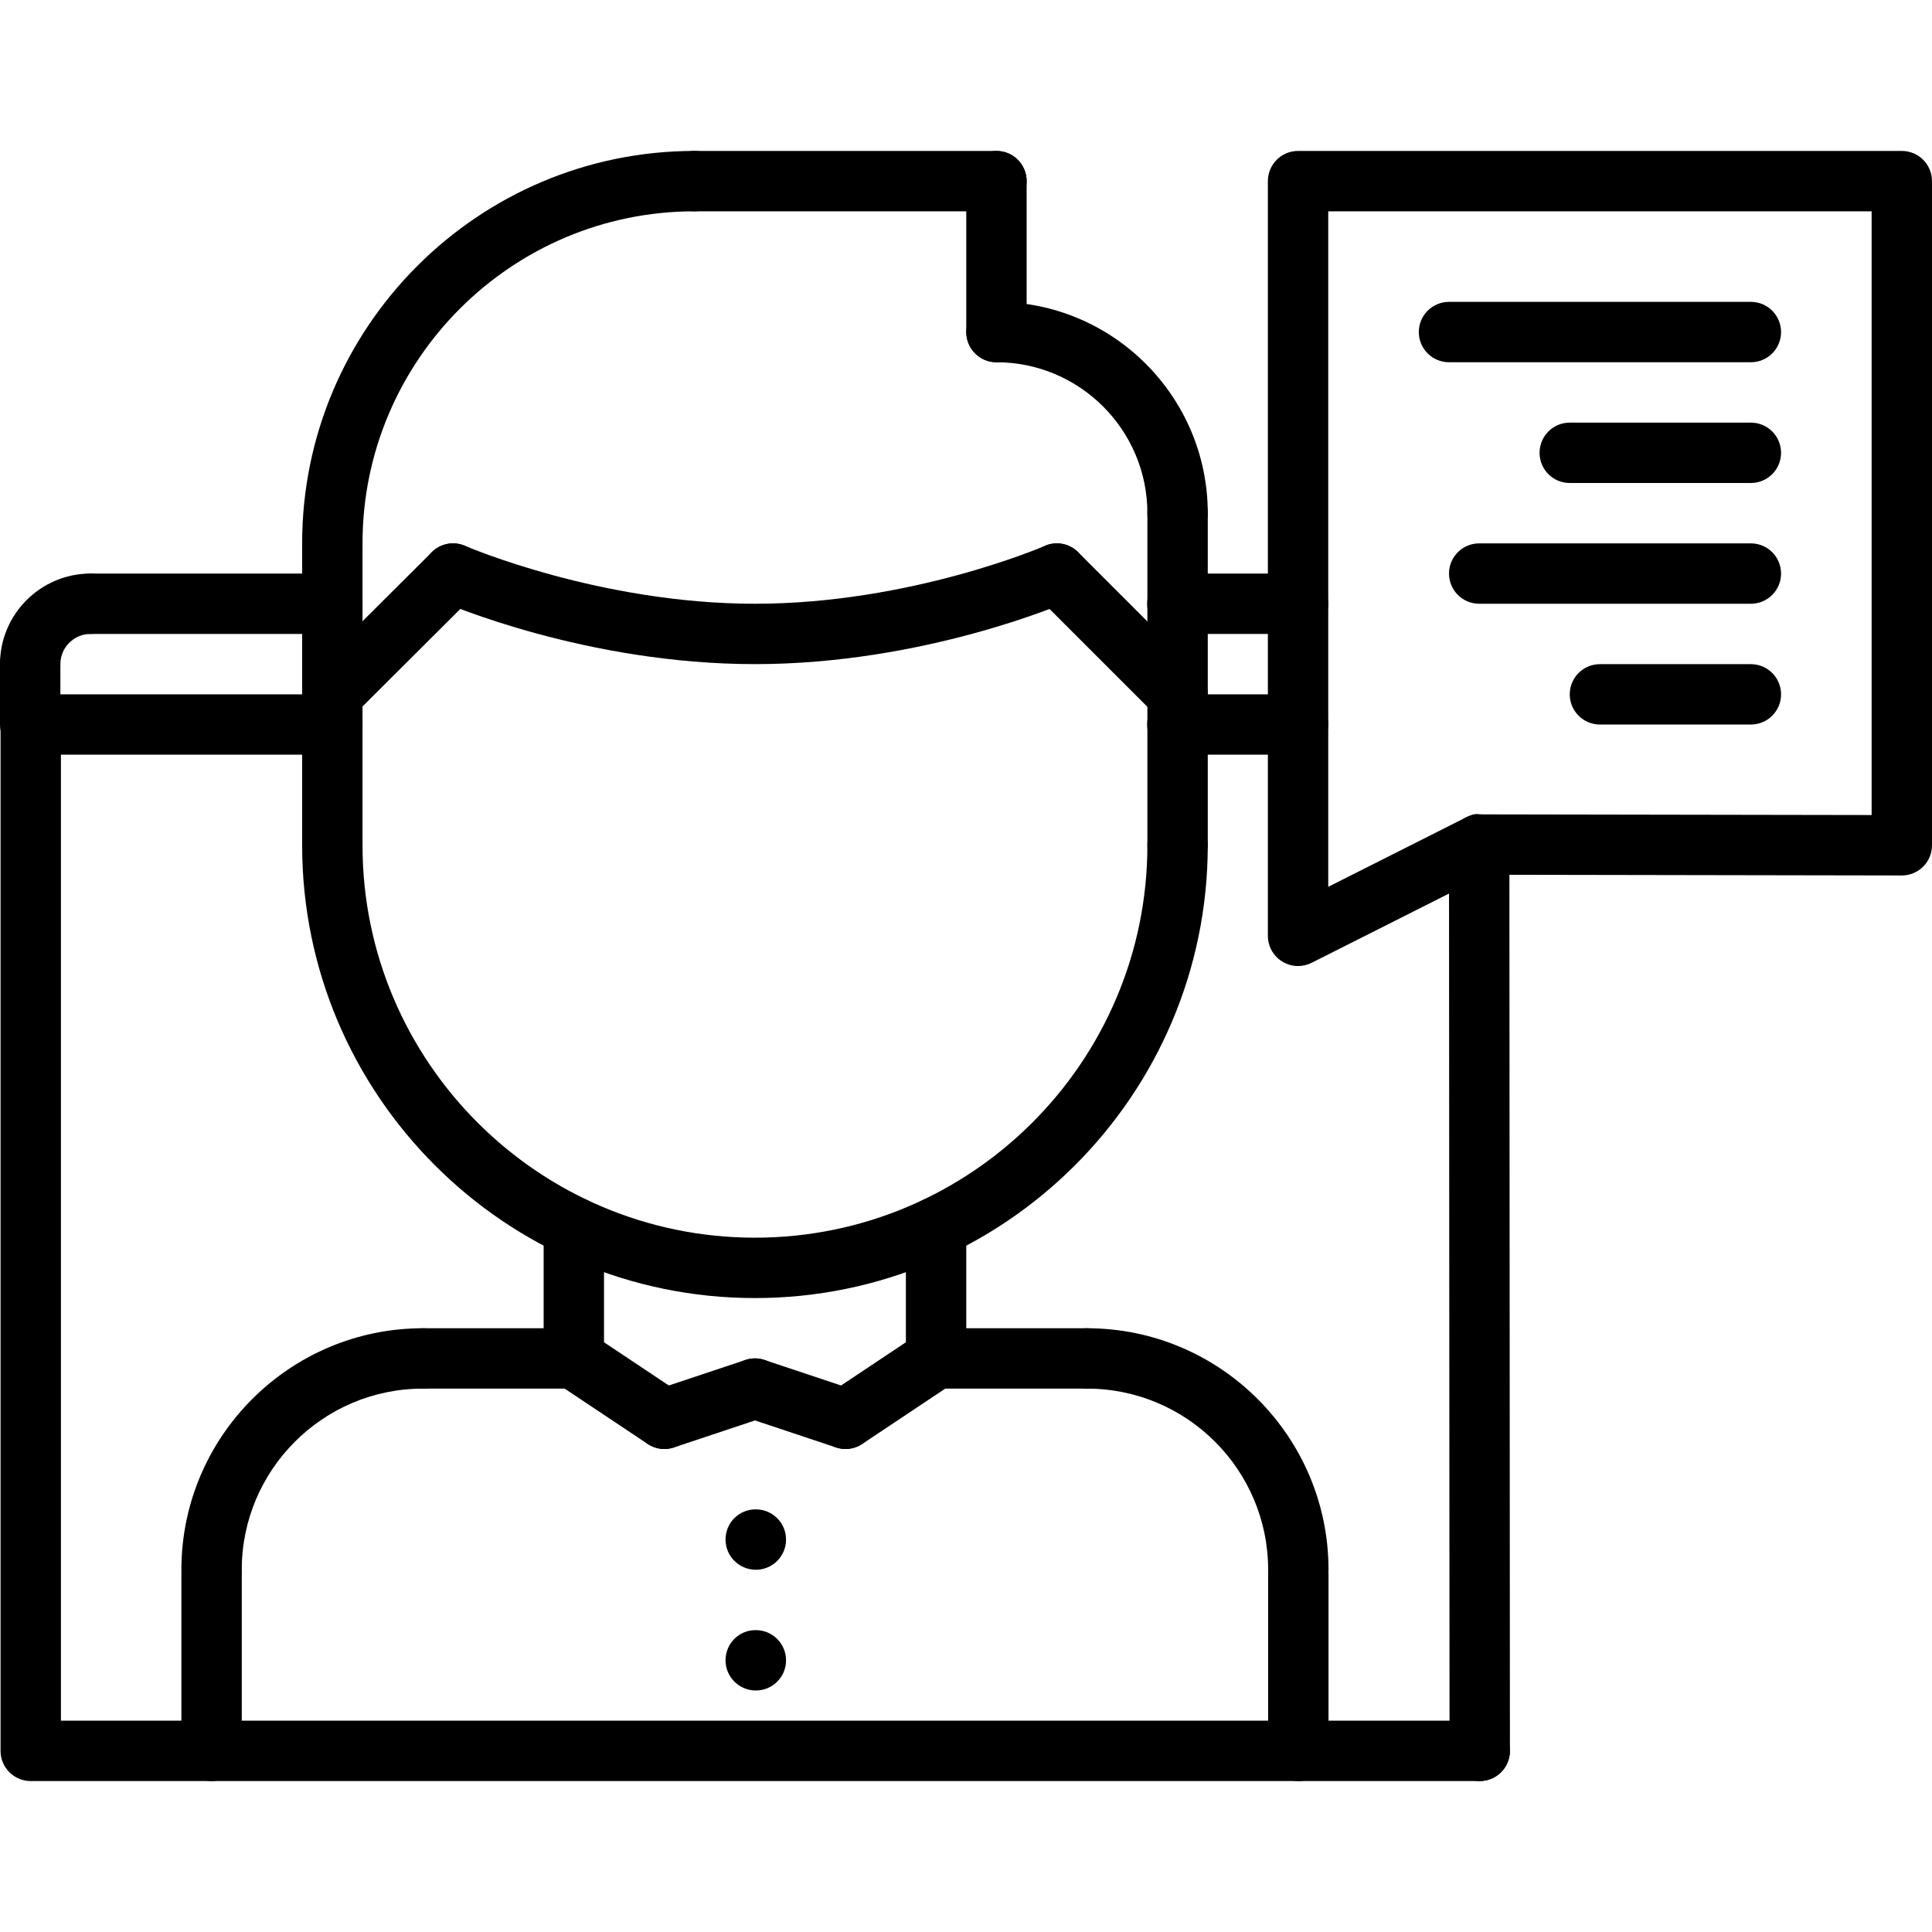 <svg height="512pt" viewBox="0 -40 512 512" width="512pt" xmlns="http://www.w3.org/2000/svg"><path d="m264.07 16h-80c-4.422 0-8-3.586-8-8s3.578-8 8-8h80c4.426 0 8 3.586 8 8s-3.574 8-8 8zm0 0"/><path d="m344.07 384c-4.422 0-8-3.574-8-8 0-26.473-21.527-48-48-48-4.422 0-8-3.574-8-8s3.578-8 8-8c35.289 0 64 28.711 64 64 0 4.426-3.574 8-8 8zm0 0"/><path d="m288.07 328h-40c-4.422 0-8-3.574-8-8s3.578-8 8-8h40c4.426 0 8 3.574 8 8s-3.574 8-8 8zm0 0"/><path d="m344.07 432c-4.422 0-8-3.574-8-8v-46.84c0-4.426 3.578-8 8-8 4.426 0 8 3.574 8 8v46.84c0 4.426-3.574 8-8 8zm0 0"/><path d="m56.07 384c-4.422 0-8-3.574-8-8 0-35.289 28.715-64 64-64 4.426 0 8 3.574 8 8s-3.574 8-8 8c-26.469 0-48 21.527-48 48 0 4.426-3.574 8-8 8zm0 0"/><path d="m152.07 328h-40c-4.422 0-8-3.574-8-8s3.578-8 8-8h40c4.426 0 8 3.574 8 8s-3.574 8-8 8zm0 0"/><path d="m56.07 432c-4.422 0-8-3.574-8-8v-46.84c0-4.426 3.578-8 8-8 4.426 0 8 3.574 8 8v46.84c0 4.426-3.574 8-8 8zm0 0"/><path d="m152.07 328c-4.422 0-8-3.574-8-8v-34.785c0-4.422 3.578-8 8-8 4.426 0 8 3.578 8 8v34.785c0 4.426-3.574 8-8 8zm0 0"/><path d="m248.07 328c-4.422 0-8-3.574-8-8v-34.785c0-4.422 3.578-8 8-8 4.426 0 8 3.578 8 8v34.785c0 4.426-3.574 8-8 8zm0 0"/><path d="m200.07 304c-66.168 0-120-53.832-120-120 0-4.414 3.578-8 8-8 4.426 0 8 3.586 8 8 0 57.344 46.656 104 104 104s104-46.656 104-104c0-4.414 3.578-8 8-8 4.426 0 8 3.586 8 8 0 66.168-53.832 120-120 120zm0 0"/><path d="m88.07 191.816c-4.422 0-8-3.586-8-8v-79.816c0-4.414 3.578-8 8-8 4.426 0 8 3.586 8 8v79.816c0 4.414-3.574 8-8 8zm0 0"/><path d="m312.07 192.008c-4.422 0-8-3.582-8-8v-88c0-4.414 3.578-8 8-8 4.426 0 8 3.586 8 8v88c0 4.418-3.574 8-8 8zm0 0"/><path d="m312.07 104c-4.422 0-8-3.586-8-8 0-22.055-17.941-40-40-40-4.422 0-8-3.586-8-8s3.578-8 8-8c30.875 0 56 25.121 56 56 0 4.414-3.574 8-8 8zm0 0"/><path d="m264.07 56c-4.422 0-8-3.586-8-8v-40c0-4.414 3.578-8 8-8 4.426 0 8 3.586 8 8v40c0 4.414-3.574 8-8 8zm0 0"/><path d="m88.07 112c-4.422 0-8-3.586-8-8 0-57.344 46.656-104 104-104 4.426 0 8 3.586 8 8s-3.574 8-8 8c-48.52 0-88 39.48-88 88 0 4.414-3.574 8-8 8zm0 0"/><path d="m312.07 152c-2.047 0-4.094-.785-5.656-2.344l-32-32c-3.125-3.129-3.125-8.184 0-11.312 3.129-3.129 8.188-3.129 11.312 0l32 32c3.129 3.129 3.129 8.184 0 11.312-1.559 1.559-3.605 2.344-5.656 2.344zm0 0"/><path d="m200.07 136c-44.59 0-81.645-15.992-83.199-16.672-4.047-1.77-5.887-6.48-4.129-10.527 1.762-4.059 6.457-5.906 10.531-4.137.352.152 35.672 15.336 76.797 15.336 41.281 0 76.449-15.176 76.801-15.328 4.051-1.777 8.77.07 10.527 4.121 1.777 4.047-.07 8.766-4.125 10.535-1.555.68-38.609 16.672-83.203 16.672zm0 0"/><path d="m88.07 151.902c-2.055 0-4.102-.781-5.664-2.352-3.117-3.125-3.117-8.191.02-11.312l32-31.902c3.133-3.121 8.191-3.105 11.309.016 3.121 3.129 3.121 8.191-.016 11.312l-32 31.902c-1.559 1.562-3.598 2.336-5.648 2.336zm0 0"/><path d="m176.062 344c-1.52 0-3.062-.441-4.43-1.344l-24-16c-3.68-2.457-4.672-7.418-2.219-11.098 2.441-3.68 7.41-4.672 11.098-2.215l24 16c3.68 2.457 4.672 7.418 2.215 11.098-1.543 2.312-4.078 3.559-6.664 3.559zm0 0"/><path d="m176.07 344c-3.352 0-6.469-2.121-7.582-5.473-1.398-4.191.863-8.727 5.055-10.121l24-8c4.227-1.414 8.723.867 10.121 5.059 1.398 4.191-.863 8.727-5.055 10.121l-24 8c-.848.277-1.707.414-2.539.414zm0 0"/><path d="m224.078 344c-2.582 0-5.125-1.246-6.664-3.559-2.453-3.68-1.461-8.641 2.219-11.098l24-16c3.68-2.457 8.641-1.465 11.094 2.215 2.457 3.68 1.465 8.641-2.215 11.098l-24 16c-1.367.902-2.91 1.344-4.434 1.344zm0 0"/><path d="m224.07 344c-.832 0-1.688-.137-2.527-.414l-24-8c-4.184-1.395-6.453-5.922-5.055-10.121 1.398-4.184 5.895-6.473 10.121-5.059l24 8c4.184 1.395 6.453 5.922 5.055 10.121-1.129 3.352-4.238 5.473-7.594 5.473zm0 0"/><path d="m200.312 376c-4.426 0-8.039-3.574-8.039-8s3.535-8 7.949-8h.09c4.414 0 8 3.574 8 8s-3.586 8-8 8zm0 0"/><path d="m200.312 408c-4.426 0-8.039-3.574-8.039-8s3.535-8 7.949-8h.09c4.414 0 8 3.574 8 8s-3.586 8-8 8zm0 0"/><path d="m392.145 432h-384c-4.426 0-8-3.574-8-8v-272c0-4.414 3.574-8 8-8h79.926c4.426 0 8 3.586 8 8s-3.574 8-8 8h-71.926v256h376c4.422 0 8 3.574 8 8s-3.586 8-8 8zm0 0"/><path d="m8 144c-4.426 0-8-3.586-8-8 0-13.23 10.77-24 24-24 4.426 0 8 3.586 8 8s-3.574 8-8 8c-4.414 0-8 3.594-8 8 0 4.414-3.574 8-8 8zm0 0"/><path d="m8 160c-4.426 0-8-3.586-8-8v-16c0-4.414 3.574-8 8-8s8 3.586 8 8v16c0 4.414-3.574 8-8 8zm0 0"/><path d="m88.07 128h-63.965c-4.426 0-8-3.586-8-8s3.574-8 8-8h63.965c4.426 0 8 3.586 8 8s-3.574 8-8 8zm0 0"/><path d="m344 128h-31.984c-4.422 0-8-3.586-8-8s3.578-8 8-8h31.984c4.426 0 8 3.586 8 8s-3.574 8-8 8zm0 0"/><path d="m344 160h-31.984c-4.422 0-8-3.586-8-8s3.578-8 8-8h31.984c4.426 0 8 3.586 8 8s-3.574 8-8 8zm0 0"/><path d="m344 216.008c-1.465 0-2.91-.398-4.191-1.184-2.367-1.465-3.809-4.039-3.809-6.816v-200.008c0-4.414 3.574-8 8-8h160c4.426 0 8 3.586 8 8v176.008c0 2.129-.84 4.16-2.352 5.664-1.504 1.504-3.527 2.336-5.648 2.336-.008 0-.008 0-.016 0l-110.09-.191-46.293 23.336c-1.129.566-2.371.855-3.602.855zm8-200.008v179.016l36.398-18.344c1.129-.566 2.504-1.168 3.617-.855l103.984.176v-159.992zm0 0"/><path d="m392.145 432c-4.418 0-8-3.574-8-7.992l-.145-240.191c0-4.418 3.574-8 7.992-8h.008c4.414 0 8 3.574 8 8l.145 240.184c0 4.414-3.586 8-8 8zm0 0"/><path d="m464 88h-48c-4.426 0-8-3.586-8-8s3.574-8 8-8h48c4.426 0 8 3.586 8 8s-3.574 8-8 8zm0 0"/><path d="m464 56h-80c-4.426 0-8-3.586-8-8s3.574-8 8-8h80c4.426 0 8 3.586 8 8s-3.574 8-8 8zm0 0"/><path d="m464 120h-72c-4.426 0-8-3.586-8-8s3.574-8 8-8h72c4.426 0 8 3.586 8 8s-3.574 8-8 8zm0 0"/><path d="m464 152.008h-40c-4.426 0-8-3.582-8-8 0-4.414 3.574-8 8-8h40c4.426 0 8 3.586 8 8 0 4.418-3.574 8-8 8zm0 0"/></svg>